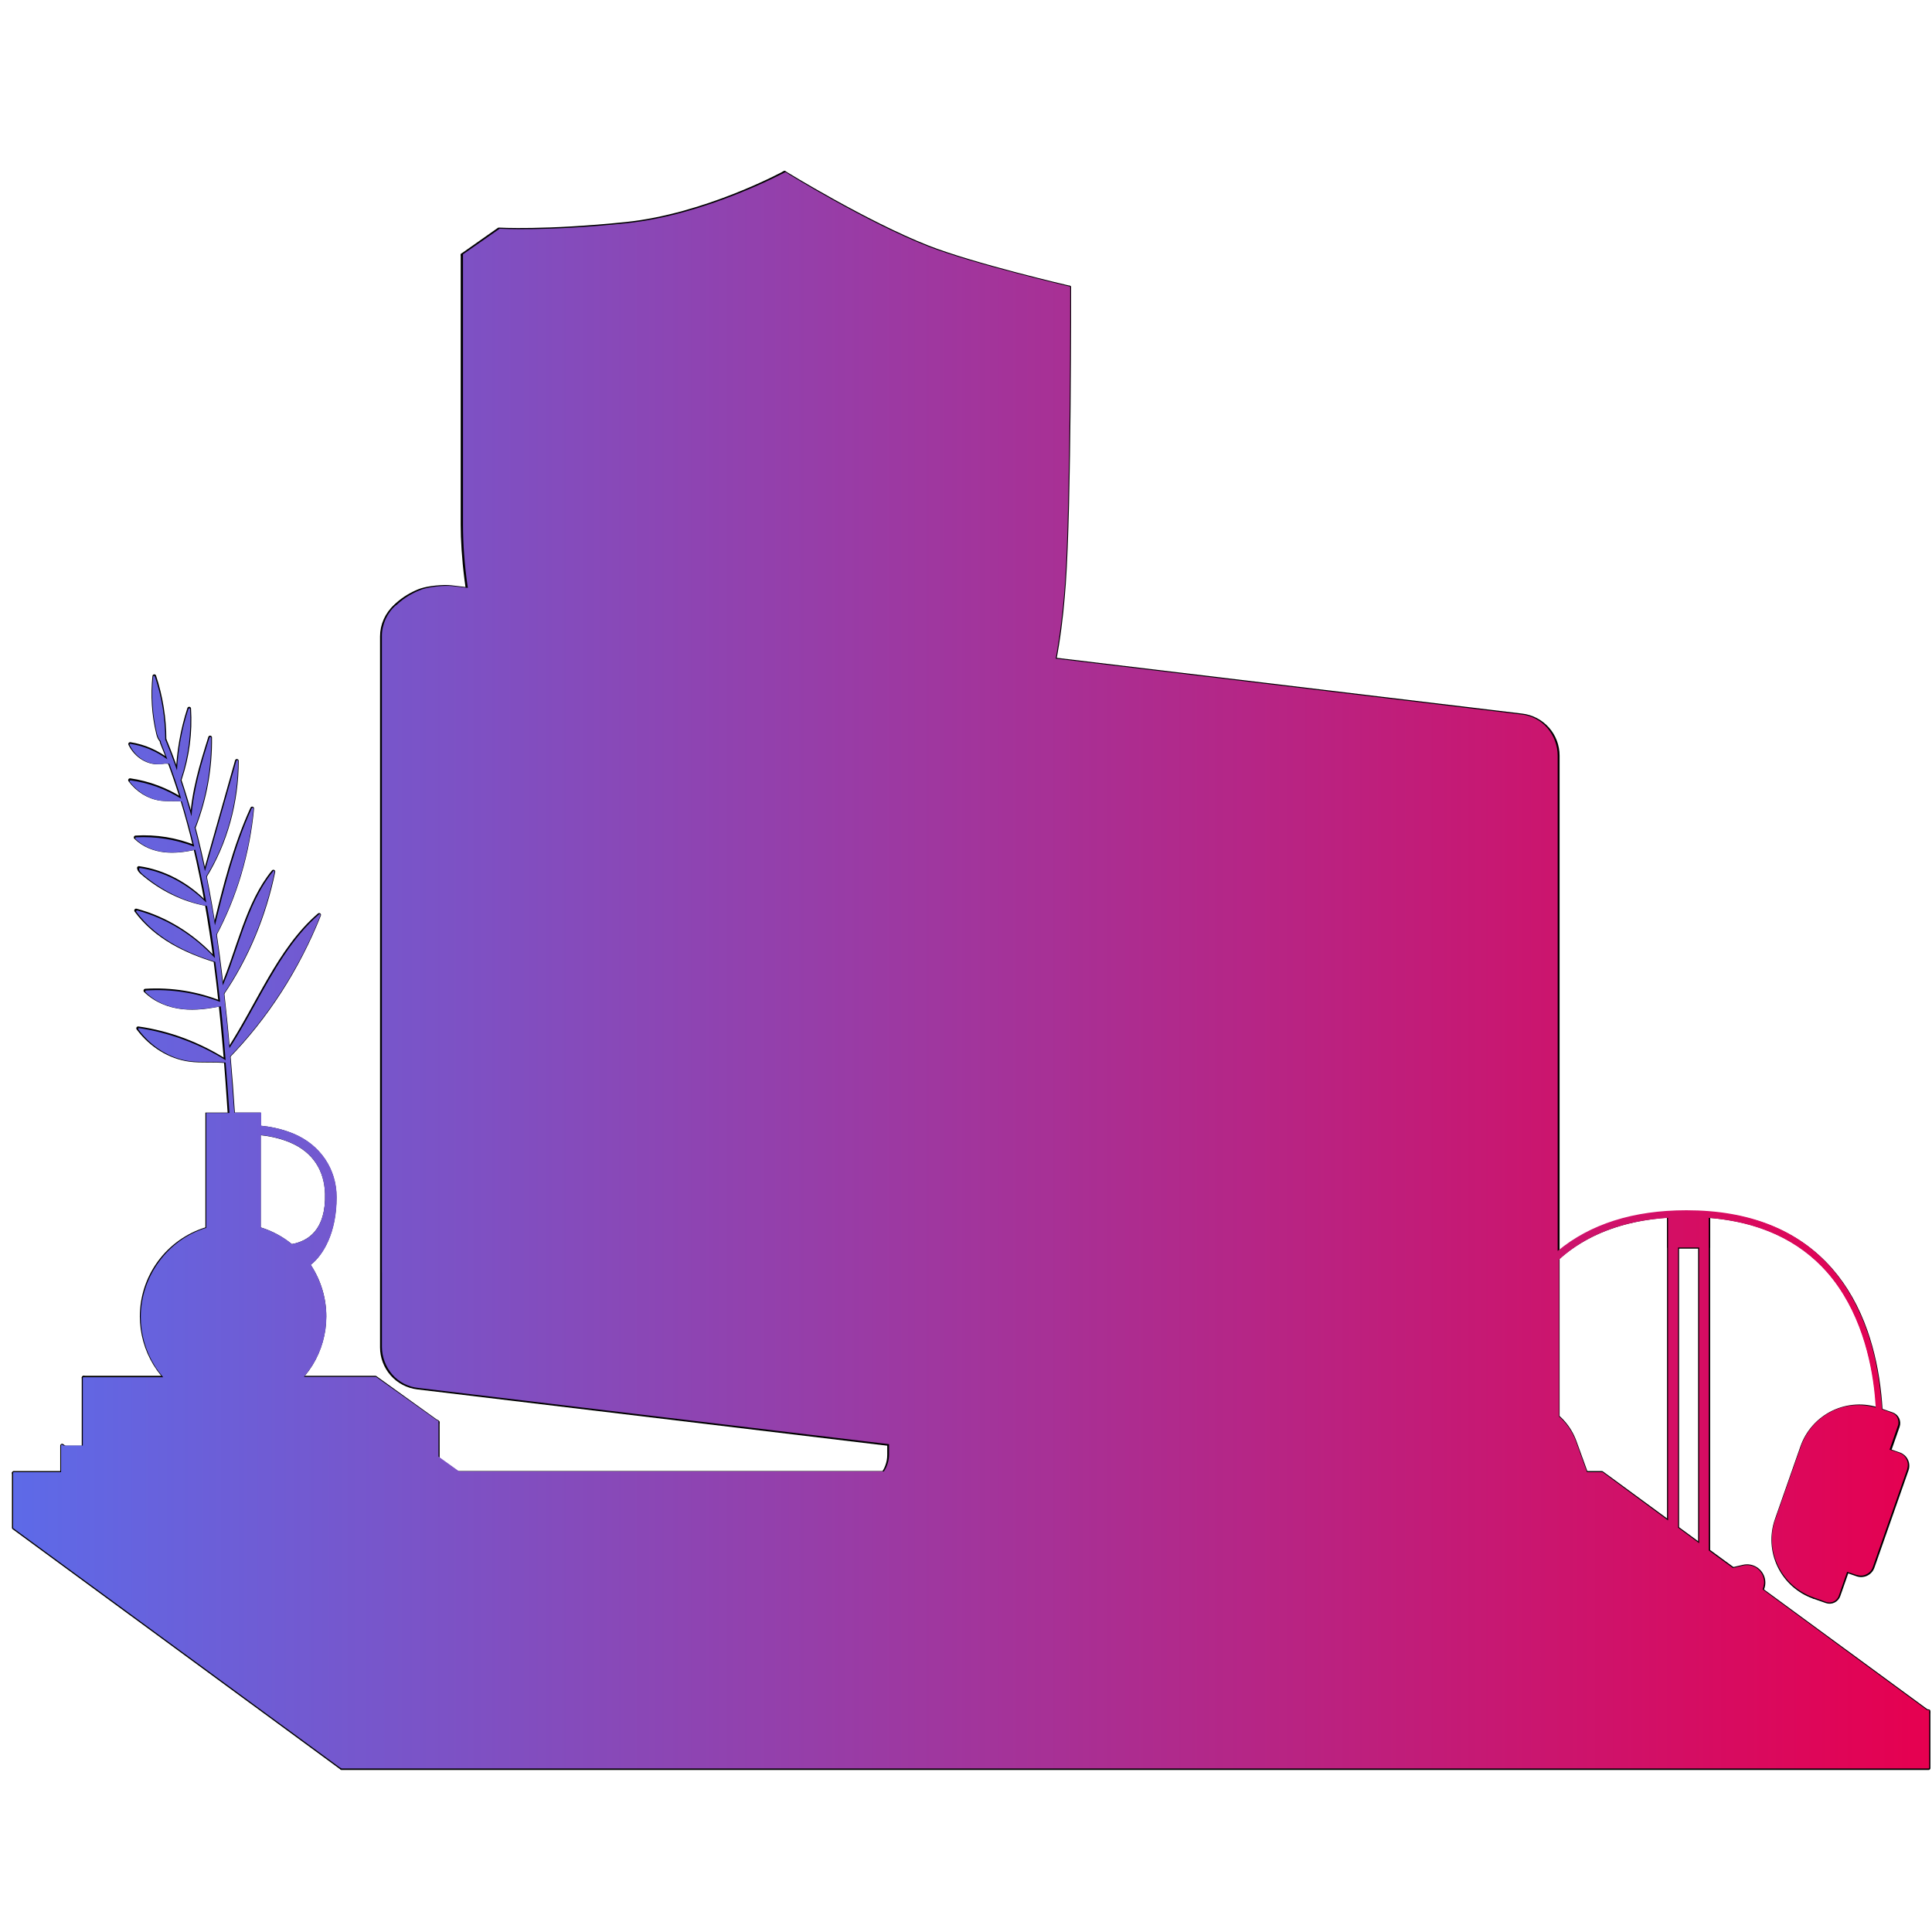 <svg width="260" height="260" viewBox="0 0 260 260" fill="none" xmlns="http://www.w3.org/2000/svg">
<g clip-path="url(#clip0_1240_20592)">
<path d="M1.857 205.599L45.823 237.822V230.473L1.857 198.25V205.599Z" fill="white" stroke="black" stroke-width="0.5" stroke-linecap="round" stroke-linejoin="round"/>
<path d="M45.964 230.442H259.535L215.569 198.219H1.857L45.964 230.442Z" fill="#E5E5E5" stroke="black" stroke-width="0.5" stroke-linecap="round" stroke-linejoin="round"/>
<path d="M91.103 203.131L138.746 207.502L150.549 204.775C151.504 204.555 152.355 204.018 152.964 203.251C153.574 202.485 153.906 201.534 153.906 200.555V183.685L119.649 179.674V195.795C119.649 196.852 119.262 197.873 118.561 198.665C117.86 199.457 116.894 199.965 115.844 200.094L91.103 203.131Z" fill="#E5E5E5" stroke="black" stroke-width="0.5" stroke-linecap="round" stroke-linejoin="round"/>
<path d="M155.201 183.212V200.034C155.201 202.625 153.531 204.978 151.037 205.686C147.995 206.549 138.792 208.841 138.792 208.841L138.744 207.502C138.744 207.502 147.013 205.495 149.743 204.727C152.238 204.026 153.906 201.668 153.906 199.077V183.288L155.201 183.212Z" fill="#B3B3B3" stroke="black" stroke-width="0.5" stroke-linecap="round" stroke-linejoin="round"/>
<path d="M91.1 204.469L138.744 208.84V207.501L91.1 203.131V204.469Z" fill="#CCCCCC" stroke="black" stroke-width="0.5" stroke-linecap="round" stroke-linejoin="round"/>
<path d="M58.687 185.413L203.993 203.616C203.993 203.616 206.389 202.522 207.468 201.706C208.141 201.199 208.687 200.543 209.063 199.788C209.439 199.034 209.633 198.203 209.632 197.36V101.689C209.632 100.357 209.144 99.071 208.26 98.075C207.375 97.078 206.157 96.44 204.834 96.282L60.708 79.015C59.64 78.887 57.618 79.103 56.678 79.428C55.015 80.004 52.216 81.699 51.944 83.954L53.887 180.006C53.887 181.339 54.376 182.625 55.26 183.621C56.145 184.618 57.364 185.255 58.687 185.413Z" fill="#4C4C4C" stroke="black" stroke-width="0.5" stroke-linecap="round" stroke-linejoin="round"/>
<path d="M56.192 186.732L201.043 204.087C201.807 204.178 202.582 204.107 203.317 203.877C204.052 203.647 204.729 203.264 205.305 202.753C205.881 202.242 206.342 201.615 206.658 200.913C206.973 200.21 207.136 199.449 207.136 198.679V103.008C207.136 101.676 206.648 100.39 205.764 99.394C204.879 98.397 203.661 97.76 202.338 97.601L57.488 80.247C56.723 80.155 55.948 80.227 55.213 80.457C54.479 80.686 53.801 81.07 53.225 81.581C52.649 82.091 52.188 82.719 51.873 83.421C51.557 84.123 51.394 84.884 51.394 85.654V181.325C51.394 182.658 51.882 183.944 52.766 184.94C53.651 185.936 54.87 186.574 56.192 186.732Z" fill="white" stroke="black" stroke-width="0.5" stroke-linecap="round" stroke-linejoin="round"/>
<path d="M51.394 171.217L207.136 189.876V102.933C207.137 101.621 206.657 100.355 205.786 99.373C204.916 98.392 203.716 97.763 202.413 97.608L57.394 80.233C56.642 80.142 55.878 80.213 55.155 80.439C54.431 80.666 53.764 81.043 53.197 81.547C52.63 82.05 52.177 82.668 51.866 83.359C51.556 84.051 51.395 84.8 51.395 85.558L51.394 171.217Z" fill="#1A1A1A"/>
<path d="M57.232 166.245L199.955 183.344V103.828L57.232 86.729V166.245Z" fill="white" stroke="black" stroke-width="0.5" stroke-miterlimit="10" stroke-linejoin="round"/>
<path d="M193.927 158.22L98.076 146.577C96.945 146.468 96.253 145.261 96.212 144.234V122.909C96.24 121.945 96.967 120.828 98.076 121.019L193.927 132.662C194.994 132.855 195.828 133.91 195.79 135.004V156.33C195.847 157.383 194.978 158.3 193.927 158.22Z" fill="white" stroke="black" stroke-width="0.5" stroke-linecap="round" stroke-linejoin="round"/>
<path d="M193.927 130.909L98.076 119.265C96.944 119.157 96.253 117.949 96.212 116.923V95.598C96.24 94.635 96.967 93.518 98.076 93.709L193.927 105.351C194.994 105.545 195.828 106.6 195.79 107.694V129.019C195.847 130.072 194.978 130.987 193.927 130.909Z" fill="white" stroke="black" stroke-width="0.5" stroke-linecap="round" stroke-linejoin="round"/>
<path d="M117.471 170.882L98.076 168.526C96.945 168.417 96.253 167.21 96.212 166.184V150.221C96.24 149.257 96.967 148.14 98.076 148.331L117.471 150.687C118.539 150.88 119.371 151.935 119.335 153.029V168.993C119.392 170.046 118.523 170.961 117.471 170.882Z" fill="white" stroke="black" stroke-width="0.5" stroke-linecap="round" stroke-linejoin="round"/>
<path d="M142.191 173.885L122.796 171.529C121.664 171.419 120.972 170.213 120.932 169.186V153.223C120.96 152.26 121.687 151.143 122.796 151.333L142.191 153.689C143.259 153.883 144.091 154.938 144.055 156.032V171.995C144.111 173.048 143.242 173.964 142.191 173.885Z" fill="white" stroke="black" stroke-width="0.5" stroke-linecap="round" stroke-linejoin="round"/>
<path d="M194.019 180.179L147.77 174.565C146.639 174.456 145.946 173.249 145.907 172.223V156.26C145.935 155.296 146.662 154.179 147.77 154.37L194.019 159.985C195.086 160.179 195.92 161.234 195.882 162.328V178.291C195.941 179.343 195.073 180.259 194.019 180.179Z" fill="white" stroke="black" stroke-width="0.5" stroke-linecap="round" stroke-linejoin="round"/>
<path fill-rule="evenodd" clip-rule="evenodd" d="M104.062 155.05C103.183 156.016 102.65 157.409 102.656 158.826C102.663 160.307 103.203 161.915 104.149 163.187C105.09 164.453 106.358 165.293 107.787 165.455L107.789 165.455C109.162 165.613 110.319 165.085 111.175 164.144C112.052 163.18 112.589 161.795 112.597 160.379C112.616 157.263 110.336 154.132 107.447 153.762C106.076 153.587 104.918 154.108 104.062 155.05ZM101.962 153.141C103.361 151.602 105.406 150.64 107.807 150.947C112.461 151.543 115.46 156.219 115.435 160.396C115.423 162.477 114.646 164.546 113.274 166.054C111.88 167.586 109.852 168.548 107.465 168.274C105.088 168.004 103.17 166.625 101.872 164.881C100.579 163.143 99.828 160.951 99.818 158.838M101.962 153.141C100.584 154.656 99.809 156.744 99.818 158.838L101.962 153.141Z" fill="#B3B3B3"/>
<path fill-rule="evenodd" clip-rule="evenodd" d="M111.13 152.191C113.893 153.965 115.435 157.272 115.435 160.387H112.597C112.597 158.108 111.443 155.764 109.597 154.579L111.13 152.191Z" fill="#666666"/>
<path fill-rule="evenodd" clip-rule="evenodd" d="M136.014 167.136C136.944 166.218 137.552 164.857 137.622 163.442C137.696 161.962 137.244 160.327 136.368 159.006C135.497 157.691 134.276 156.784 132.858 156.544L132.856 156.544C131.494 156.312 130.31 156.776 129.404 157.669C128.476 158.585 127.865 159.939 127.78 161.352C127.593 164.463 129.699 167.712 132.565 168.238C133.924 168.488 135.109 168.03 136.014 167.136ZM138.008 169.155C136.527 170.617 134.433 171.466 132.052 171.029C127.437 170.182 124.696 165.351 124.947 161.182C125.072 159.104 125.96 157.08 127.412 155.649C128.886 154.195 130.963 153.344 133.332 153.747C135.691 154.145 137.532 155.626 138.733 157.438C139.93 159.243 140.562 161.473 140.457 163.583M138.008 169.155C139.465 167.717 140.352 165.675 140.457 163.583L138.008 169.155Z" fill="#B3B3B3"/>
<path fill-rule="evenodd" clip-rule="evenodd" d="M128.801 169.608C126.138 167.687 124.778 164.301 124.947 161.19L127.78 161.344C127.657 163.62 128.682 166.023 130.461 167.307L128.801 169.608Z" fill="#666666"/>
<path d="M86.414 123.366L68.864 121.236C67.914 121.062 67.332 120.197 67.296 119.264C67.287 118.389 67.934 117.574 68.864 117.673L86.414 119.803C87.313 119.966 88.014 120.854 87.983 121.775C87.991 122.651 87.344 123.467 86.414 123.366Z" fill="white" stroke="black" stroke-width="0.5" stroke-linecap="round" stroke-linejoin="round"/>
<path d="M78.174 128.376L68.864 127.245C67.914 127.071 67.332 126.206 67.296 125.273C67.287 124.397 67.934 123.583 68.864 123.682L78.174 124.813C79.072 124.975 79.774 125.864 79.742 126.785C79.751 127.66 79.103 128.475 78.174 128.376Z" fill="white" stroke="black" stroke-width="0.5" stroke-linecap="round" stroke-linejoin="round"/>
<path d="M83.052 135.29L68.864 133.563C67.914 133.389 67.332 132.524 67.296 131.591C67.287 130.716 67.934 129.901 68.864 130L83.052 131.723C83.951 131.886 84.652 132.775 84.621 133.695C84.629 134.574 83.982 135.389 83.052 135.29Z" fill="white" stroke="black" stroke-width="0.5" stroke-linecap="round" stroke-linejoin="round"/>
<path d="M87.228 145.388L69.008 143.174C67.862 143.064 67.161 141.841 67.121 140.799V139.715C67.149 138.739 67.885 137.607 69.008 137.8L87.228 140.02C88.308 140.216 89.153 141.284 89.115 142.395V143.474C89.173 144.54 88.296 145.467 87.228 145.388Z" fill="#B3B3B3" stroke="black" stroke-width="0.5" stroke-linecap="round" stroke-linejoin="round"/>
<path d="M150.16 157.468C150.16 157.144 150.391 156.91 150.676 156.944L154.288 157.383C154.575 157.418 154.804 157.708 154.804 158.031V173.119L150.16 172.554V157.468Z" fill="#666666"/>
<path d="M157.386 159.151C157.386 158.827 157.617 158.593 157.902 158.628L161.514 159.066C161.802 159.1 162.03 159.391 162.03 159.714V174.069L157.386 173.506V159.151Z" fill="#666666"/>
<path d="M164.606 162.958C164.606 162.634 164.837 162.4 165.122 162.435L168.734 162.873C169.022 162.908 169.25 163.198 169.25 163.521V174.946L164.606 174.382V162.958Z" fill="#666666"/>
<path d="M171.829 165.227C171.829 164.903 172.06 164.669 172.345 164.703L175.957 165.142C176.245 165.177 176.473 165.468 176.473 165.79V175.751L171.829 175.187V165.227Z" fill="#666666"/>
<path d="M179.049 166.983C179.049 166.659 179.28 166.426 179.565 166.46L183.177 166.898C183.465 166.933 183.693 167.224 183.693 167.546V176.628L179.049 176.064V166.983Z" fill="#666666"/>
<path d="M186.275 168.592C186.275 168.268 186.506 168.033 186.791 168.068L190.402 168.507C190.69 168.541 190.918 168.832 190.918 169.155V177.503L186.275 176.94V168.592Z" fill="#666666"/>
<path d="M104.273 96.825C104.273 96.351 104.612 96.008 105.029 96.059L108.052 96.426V118.972L104.273 118.513V96.825Z" fill="#CCCCCC"/>
<path d="M108.433 103.557L111.455 103.925C111.873 103.975 112.211 104.401 112.211 104.876V119.478L108.43 119.018L108.433 103.557Z" fill="#4C4C4C"/>
<path d="M115.24 105.243C115.24 104.769 115.578 104.425 115.996 104.476L119.019 104.843V120.305L115.238 119.845L115.24 105.243Z" fill="#CCCCCC"/>
<path d="M119.4 115.838L122.422 116.205C122.84 116.256 123.179 116.682 123.179 117.156V120.807L119.397 120.348L119.4 115.838Z" fill="#4C4C4C"/>
<path d="M126.206 107.649C126.206 107.174 126.545 106.831 126.962 106.882L129.985 107.249V121.637L126.203 121.177L126.206 107.649Z" fill="#CCCCCC"/>
<path d="M137.172 116.067C137.172 115.593 137.511 115.249 137.929 115.3L140.951 115.668V122.969L137.169 122.509L137.172 116.067Z" fill="#CCCCCC"/>
<path d="M141.332 110.56L144.355 110.928C144.773 110.978 145.112 111.404 145.112 111.878V123.474L141.33 123.014L141.332 110.56Z" fill="#4C4C4C"/>
<path d="M170.086 111.906C170.086 111.431 170.425 111.087 170.843 111.138L173.866 111.506V126.967L170.084 126.507L170.086 111.906Z" fill="#CCCCCC"/>
<path d="M174.245 122.503L177.268 122.87C177.686 122.921 178.024 123.347 178.024 123.821V127.472L174.243 127.012L174.245 122.503Z" fill="#4C4C4C"/>
<path d="M181.051 114.311C181.051 113.837 181.39 113.493 181.808 113.544L184.831 113.911V128.298L181.049 127.839L181.051 114.311Z" fill="#CCCCCC"/>
<path d="M185.211 121.044L188.234 121.411C188.652 121.462 188.991 121.887 188.991 122.361V128.803L185.209 128.344L185.211 121.044Z" fill="#4C4C4C"/>
<path d="M148.139 121.479C148.139 121.005 148.478 120.662 148.896 120.712L151.918 121.08V124.3L148.137 123.841L148.139 121.479Z" fill="#CCCCCC"/>
<path d="M159.164 124.467C159.164 123.992 159.503 123.649 159.921 123.699L162.943 124.067V125.64L159.162 125.181L159.164 124.467Z" fill="#CCCCCC"/>
<path d="M152.299 108.886L155.322 109.254C155.74 109.304 156.078 109.73 156.078 110.204V124.805L152.297 124.346L152.299 108.886Z" fill="#4C4C4C"/>
<path d="M163.265 121.169L166.288 121.537C166.705 121.587 167.043 122.013 167.043 122.487V126.138L163.262 125.679L163.265 121.169Z" fill="#4C4C4C"/>
<path d="M98.875 142.467C98.875 142.239 99.039 142.073 99.24 142.098L99.604 142.142V145.247L98.875 145.156V142.467Z" fill="#666666"/>
<path d="M108.721 143.246L109.085 143.291C109.286 143.315 109.45 143.52 109.45 143.749V146.44L108.721 146.353V143.246Z" fill="#B3B3B3"/>
<path d="M101.794 142.82C101.794 142.591 101.957 142.425 102.159 142.45L102.523 142.494V145.599L101.794 145.51V142.82Z" fill="#666666"/>
<path d="M104.71 143.174C104.71 142.945 104.874 142.779 105.075 142.804L105.439 142.848V145.953L104.71 145.865V143.174Z" fill="#666666"/>
<path d="M107.627 145.391C107.627 145.162 107.79 144.997 107.992 145.021L108.356 145.066V146.307L107.627 146.219V145.391Z" fill="#666666"/>
<path d="M111.637 141.944L112.001 141.989C112.203 142.013 112.366 142.219 112.366 142.447V146.794L111.637 146.706V141.944Z" fill="#B3B3B3"/>
<path d="M110.543 145.745C110.543 145.516 110.707 145.351 110.908 145.375L111.272 145.42V146.662L110.543 146.573V145.745Z" fill="#666666"/>
<path d="M114.553 137.33L114.918 137.375C115.119 137.399 115.282 137.605 115.282 137.833V147.148L114.553 147.06V137.33Z" fill="#B3B3B3"/>
<path d="M113.459 140.924C113.459 140.695 113.623 140.529 113.824 140.554L114.189 140.599V147.016L113.459 146.929V140.924Z" fill="#666666"/>
<path d="M117.469 130.853L117.834 130.898C118.036 130.922 118.198 131.127 118.198 131.356V147.505L117.469 147.416V130.853Z" fill="#B3B3B3"/>
<path d="M116.376 125.545C116.376 125.317 116.539 125.151 116.74 125.175L117.105 125.219V147.37L116.376 147.282V125.545Z" fill="#666666"/>
<path d="M120.386 129.551L120.75 129.596C120.952 129.62 121.115 129.825 121.115 130.054V147.857L120.386 147.769V129.551Z" fill="#B3B3B3"/>
<path d="M119.292 127.348C119.292 127.119 119.456 126.954 119.657 126.978L120.021 127.023V147.724L119.292 147.636V127.348Z" fill="#666666"/>
<path d="M123.302 131.976L123.666 132.02C123.868 132.044 124.031 132.25 124.031 132.478V148.211L123.302 148.123V131.976Z" fill="#B3B3B3"/>
<path d="M122.208 132.257C122.208 132.028 122.372 131.863 122.573 131.887L122.938 131.931V148.08L122.208 147.991V132.257Z" fill="#666666"/>
<path d="M126.219 133.779L126.584 133.823C126.785 133.848 126.948 134.053 126.948 134.282V148.566L126.219 148.477V133.779Z" fill="#B3B3B3"/>
<path d="M125.125 129.296C125.125 129.068 125.288 128.902 125.49 128.927L125.855 128.97V148.43L125.125 148.342V129.296Z" fill="#666666"/>
<path d="M129.136 132.27L129.5 132.315C129.701 132.339 129.865 132.544 129.865 132.773V148.92L129.136 148.832V132.27Z" fill="#B3B3B3"/>
<path d="M128.042 131.312C128.042 131.083 128.205 130.917 128.406 130.942L128.771 130.986V148.789L128.042 148.701V131.312Z" fill="#666666"/>
<path d="M132.053 136.144L132.417 136.188C132.619 136.213 132.782 136.418 132.782 136.647V149.274L132.053 149.186V136.144Z" fill="#B3B3B3"/>
<path d="M130.958 130.007C130.958 129.779 131.121 129.613 131.323 129.638L131.687 129.682V149.141L130.958 149.053V130.007Z" fill="#666666"/>
<path d="M134.968 136.498L135.333 136.542C135.534 136.567 135.697 136.772 135.697 137.001V149.629L134.968 149.54V136.498Z" fill="#B3B3B3"/>
<path d="M133.875 140.092C133.875 139.863 134.037 139.697 134.239 139.722L134.604 139.766V149.495L133.875 149.407V140.092Z" fill="#666666"/>
<path d="M137.883 141.614L138.248 141.658C138.449 141.682 138.613 141.887 138.613 142.116V149.983L137.883 149.894V141.614Z" fill="#B3B3B3"/>
<path d="M136.791 143.551C136.791 143.323 136.954 143.157 137.155 143.181L137.52 143.225V149.85L136.791 149.762V143.551Z" fill="#666666"/>
<path d="M140.801 135.551L141.165 135.594C141.367 135.619 141.53 135.824 141.53 136.053V150.337L140.801 150.248V135.551Z" fill="#B3B3B3"/>
<path d="M139.707 147.425C139.707 147.196 139.87 147.03 140.072 147.055L140.436 147.099V150.204L139.707 150.116V147.425Z" fill="#666666"/>
<path d="M143.717 149.361L144.082 149.405C144.283 149.429 144.446 149.634 144.446 149.863V150.692L143.717 150.603V149.361Z" fill="#B3B3B3"/>
<path d="M142.624 147.779C142.624 147.55 142.787 147.385 142.988 147.409L143.353 147.454V150.558L142.624 150.47V147.779Z" fill="#666666"/>
<path d="M146.633 144.747L146.998 144.791C147.2 144.815 147.362 145.02 147.362 145.249V151.046L146.633 150.959V144.747Z" fill="#B3B3B3"/>
<path d="M145.54 145.028C145.54 144.799 145.703 144.634 145.904 144.658L146.269 144.702V150.913L145.54 150.824V145.028Z" fill="#666666"/>
<path d="M149.55 146.55L149.914 146.594C150.116 146.619 150.279 146.824 150.279 147.053V151.4L149.55 151.311V146.55Z" fill="#B3B3B3"/>
<path d="M148.457 140.206C148.457 139.978 148.62 139.813 148.821 139.837L149.186 139.881V151.267L148.457 151.179V140.206Z" fill="#666666"/>
<path d="M152.467 145.041L152.831 145.085C153.032 145.11 153.196 145.315 153.196 145.544V151.751L152.467 151.662V145.041Z" fill="#B3B3B3"/>
<path d="M151.373 141.182C151.373 140.953 151.536 140.788 151.737 140.812L152.102 140.856V151.621L151.373 151.535V141.182Z" fill="#666666"/>
<path d="M155.383 147.672L155.748 147.717C155.949 147.742 156.112 147.947 156.112 148.175V152.111L155.383 152.022V147.672Z" fill="#B3B3B3"/>
<path d="M154.292 146.919C154.292 146.69 154.455 146.524 154.657 146.549L155.022 146.593V151.975L154.292 151.887V146.919Z" fill="#666666"/>
<path d="M158.299 149.89L158.664 149.934C158.865 149.959 159.028 150.164 159.028 150.392V152.463L158.299 152.374V149.89Z" fill="#B3B3B3"/>
<path d="M157.206 150.999C157.206 150.771 157.368 150.605 157.57 150.63L157.935 150.674V152.329L157.206 152.24V150.999Z" fill="#666666"/>
<path d="M161.215 152.111L161.58 152.155C161.782 152.18 161.944 152.385 161.944 152.613V152.82L161.215 152.732V152.111Z" fill="#B3B3B3"/>
<path d="M160.121 151.768C160.121 151.539 160.285 151.373 160.486 151.398L160.85 151.442V152.687L160.121 152.598V151.768Z" fill="#666666"/>
<path d="M163.038 152.327C163.038 152.098 163.202 151.932 163.403 151.957L163.767 152.001V153.036L163.038 152.948V152.327Z" fill="#666666"/>
<path d="M165.955 153.097C165.955 152.868 166.118 152.702 166.319 152.727L166.684 152.771V153.393L165.955 153.304V153.097Z" fill="#666666"/>
<path d="M164.645 150.456C164.645 150.227 164.809 150.061 165.01 150.086L165.375 150.129V153.235L164.645 153.146V150.456Z" fill="#666666"/>
<path d="M174.488 151.235L174.853 151.28C175.054 151.304 175.217 151.509 175.217 151.738V154.429L174.488 154.34V151.235Z" fill="#B3B3B3"/>
<path d="M167.562 150.808C167.562 150.579 167.725 150.414 167.926 150.438L168.291 150.483V153.588L167.562 153.499V150.808Z" fill="#666666"/>
<path d="M170.478 151.162C170.478 150.933 170.641 150.768 170.842 150.792L171.207 150.837V153.942L170.478 153.853V151.162Z" fill="#666666"/>
<path d="M173.395 153.38C173.395 153.151 173.558 152.985 173.759 153.01L174.124 153.054V154.296L173.395 154.208V153.38Z" fill="#666666"/>
<path d="M177.404 149.934L177.769 149.978C177.971 150.002 178.133 150.207 178.133 150.436V154.783L177.404 154.694V149.934Z" fill="#B3B3B3"/>
<path d="M176.314 153.734C176.314 153.505 176.478 153.339 176.679 153.364L177.044 153.408V154.651L176.314 154.562V153.734Z" fill="#666666"/>
<path d="M180.32 145.319L180.685 145.364C180.886 145.388 181.049 145.593 181.049 145.822V155.138L180.32 155.049V145.319Z" fill="#B3B3B3"/>
<path d="M179.227 148.912C179.227 148.684 179.39 148.519 179.591 148.543L179.956 148.587V155.005L179.227 154.916V148.912Z" fill="#666666"/>
<path d="M183.237 138.842L183.601 138.886C183.803 138.911 183.966 139.116 183.966 139.345V155.493L183.237 155.405V138.842Z" fill="#B3B3B3"/>
<path d="M182.144 133.534C182.144 133.305 182.307 133.14 182.508 133.164L182.873 133.208V155.359L182.144 155.27V133.534Z" fill="#666666"/>
<path d="M186.153 137.54L186.518 137.584C186.719 137.609 186.882 137.814 186.882 138.043V155.846L186.153 155.758V137.54Z" fill="#B3B3B3"/>
<path d="M185.06 135.337C185.06 135.109 185.222 134.943 185.424 134.967L185.789 135.012V155.713L185.06 155.624V135.337Z" fill="#666666"/>
<path d="M189.069 139.964L189.433 140.008C189.635 140.033 189.798 140.238 189.798 140.467V156.2L189.069 156.112V139.964Z" fill="#B3B3B3"/>
<path d="M187.974 140.246C187.974 140.017 188.136 139.852 188.338 139.876L188.702 139.92V156.069L187.974 155.981V140.246Z" fill="#666666"/>
<path d="M191.985 141.768L192.349 141.812C192.551 141.836 192.714 142.041 192.714 142.27V156.554L191.985 156.466V141.768Z" fill="#B3B3B3"/>
<path d="M190.891 137.285C190.891 137.057 191.055 136.891 191.256 136.916L191.62 136.96V156.42L190.891 156.331V137.285Z" fill="#666666"/>
<path d="M8.357 201.527L16.749 207.437V200.582L8.357 194.548V201.527Z" fill="white" stroke="black" stroke-width="0.5" stroke-linecap="round" stroke-linejoin="round"/>
<path d="M11.251 185.4H50.518L58.91 191.434H19.643L11.251 185.4Z" fill="#CCCCCC" stroke="black" stroke-width="0.5" stroke-linecap="round" stroke-linejoin="round"/>
<path d="M8.357 194.548H56.858L65.249 200.582H16.749L8.357 194.548Z" fill="#333333"/>
<path d="M19.746 191.309L58.809 191.331C58.837 191.331 58.863 191.342 58.883 191.362C58.902 191.382 58.913 191.408 58.913 191.436L58.917 200.581C58.918 200.595 58.915 200.609 58.91 200.622C58.904 200.635 58.896 200.647 58.886 200.657C58.876 200.667 58.864 200.675 58.851 200.68C58.838 200.685 58.824 200.687 58.809 200.687L19.748 200.667C19.72 200.667 19.694 200.656 19.675 200.636C19.655 200.616 19.645 200.59 19.645 200.562L19.641 191.416C19.64 191.402 19.643 191.388 19.648 191.375C19.653 191.362 19.661 191.35 19.67 191.34C19.68 191.33 19.692 191.322 19.705 191.317C19.718 191.312 19.732 191.309 19.746 191.309Z" fill="#808080" stroke="black" stroke-width="0.5" stroke-linecap="round" stroke-linejoin="round"/>
<path d="M24.489 191.294H25.398L25.407 200.686L24.499 200.685L24.489 191.294Z" fill="#CCCCCC" stroke="black" stroke-width="0.5" stroke-linecap="round" stroke-linejoin="round"/>
<path d="M22.056 191.292L22.964 191.293L22.974 200.685H22.066L22.056 191.292Z" fill="#CCCCCC" stroke="black" stroke-width="0.5" stroke-linecap="round" stroke-linejoin="round"/>
<path d="M16.851 200.582L65.143 200.607C65.17 200.607 65.196 200.618 65.216 200.638C65.235 200.658 65.246 200.684 65.246 200.712L65.249 207.333C65.249 207.347 65.247 207.36 65.242 207.373C65.237 207.386 65.229 207.397 65.219 207.407C65.21 207.417 65.198 207.425 65.186 207.43C65.173 207.435 65.16 207.438 65.146 207.438L16.855 207.414C16.841 207.414 16.827 207.411 16.815 207.405C16.802 207.4 16.791 207.392 16.781 207.383C16.772 207.373 16.764 207.361 16.759 207.349C16.754 207.336 16.752 207.322 16.752 207.309L16.748 200.687C16.748 200.674 16.75 200.66 16.756 200.647C16.761 200.635 16.768 200.623 16.778 200.613C16.787 200.604 16.799 200.596 16.811 200.591C16.824 200.585 16.837 200.582 16.851 200.582Z" fill="#1A1A1A" stroke="black" stroke-width="0.5" stroke-linecap="round" stroke-linejoin="round"/>
<path d="M58.915 202.621L59.646 202.622L59.647 205.416H58.917L58.915 202.621Z" fill="white" stroke="black" stroke-width="0.5" stroke-linecap="round" stroke-linejoin="round"/>
<path d="M57.352 202.62H56.622V205.415H57.352V202.62Z" fill="white" stroke="black" stroke-width="0.5" stroke-linecap="round" stroke-linejoin="round"/>
<path d="M11.251 194.672L19.643 200.582V191.309L11.251 185.4V194.672Z" fill="white" stroke="black" stroke-width="0.5" stroke-linecap="round" stroke-linejoin="round"/>
<path d="M36.791 117.298C35.568 123.243 33.21 128.873 29.937 133.677C29.914 133.471 29.89 133.266 29.866 133.062C32.153 127.747 33.269 121.607 36.791 117.298Z" fill="#B3B3B3" stroke="black" stroke-width="0.5" stroke-linecap="round" stroke-linejoin="round"/>
<path d="M42.949 123.125C40.07 130.348 35.837 136.921 30.633 142.245C30.65 141.981 30.665 141.718 30.682 141.453C34.756 135.266 37.541 127.77 42.949 123.125Z" fill="#B3B3B3" stroke="black" stroke-width="0.5" stroke-linecap="round" stroke-linejoin="round"/>
<path d="M33.939 108.8C33.381 114.779 31.653 120.608 28.924 125.73C28.895 125.532 28.866 125.335 28.836 125.138C30.195 119.552 31.586 113.926 33.939 108.8Z" fill="#B3B3B3" stroke="black" stroke-width="0.5" stroke-linecap="round" stroke-linejoin="round"/>
<path d="M31.875 102.396C31.875 107.923 30.35 113.436 27.573 117.937L27.53 117.721C28.978 112.614 30.426 107.506 31.875 102.396Z" fill="#B3B3B3" stroke="black" stroke-width="0.5" stroke-linecap="round" stroke-linejoin="round"/>
<path d="M28.275 99.248C28.326 103.329 27.601 107.383 26.14 111.195L25.991 111.098C25.938 110.894 25.883 110.691 25.827 110.487C25.974 106.622 27.13 102.894 28.275 99.248Z" fill="#B3B3B3" stroke="black" stroke-width="0.5" stroke-linecap="round" stroke-linejoin="round"/>
<path d="M25.456 95.363C25.66 98.567 25.24 101.78 24.218 104.823L24.106 104.792C24.039 104.596 23.973 104.4 23.905 104.204C24.007 101.199 24.529 98.223 25.456 95.363Z" fill="#B3B3B3" stroke="black" stroke-width="0.5" stroke-linecap="round" stroke-linejoin="round"/>
<path d="M21.767 99.666C21.487 99.474 21.353 99.061 21.264 98.686C20.662 96.171 20.494 93.572 20.766 91C21.669 93.76 22.132 96.646 22.138 99.551C22.024 99.418 21.833 99.503 21.767 99.666Z" fill="#B3B3B3" stroke="black" stroke-width="0.5" stroke-linecap="round" stroke-linejoin="round"/>
<path d="M21.51 102.592C19.921 102.736 18.296 101.734 17.515 100.131C19.386 100.414 21.202 101.21 22.764 102.441C22.782 102.491 22.801 102.54 22.82 102.59C22.415 102.448 21.946 102.554 21.51 102.592Z" fill="#B3B3B3" stroke="black" stroke-width="0.5" stroke-linecap="round" stroke-linejoin="round"/>
<path d="M21.601 107.501C20.028 107.29 18.533 106.376 17.499 104.992C19.998 105.355 22.391 106.251 24.515 107.618C23.551 107.508 22.569 107.63 21.601 107.501Z" fill="#B3B3B3" stroke="black" stroke-width="0.5" stroke-linecap="round" stroke-linejoin="round"/>
<path d="M25.521 142.625C22.863 142.269 20.34 140.724 18.589 138.385C22.738 138.97 26.787 140.489 30.446 142.824C28.813 142.637 27.154 142.844 25.521 142.625Z" fill="#B3B3B3" stroke="black" stroke-width="0.5" stroke-linecap="round" stroke-linejoin="round"/>
<path d="M22.152 114.448C20.743 114.294 19.336 113.752 18.255 112.698C20.981 112.53 23.711 112.974 26.243 113.998C26.253 114.037 26.263 114.077 26.272 114.117C24.912 114.407 23.527 114.6 22.152 114.448Z" fill="#B3B3B3" stroke="black" stroke-width="0.5" stroke-linecap="round" stroke-linejoin="round"/>
<path d="M24.565 135.562C22.756 135.363 20.95 134.669 19.562 133.315C23.061 133.1 26.564 133.67 29.814 134.984C29.826 135.035 29.839 135.085 29.851 135.135C28.107 135.508 26.329 135.756 24.565 135.562Z" fill="#B3B3B3" stroke="black" stroke-width="0.5" stroke-linecap="round" stroke-linejoin="round"/>
<path d="M19.116 117.437C18.928 117.274 18.728 117.082 18.689 116.813C22.035 117.293 25.243 118.99 27.743 121.602L27.808 121.621C27.808 121.64 27.814 121.659 27.818 121.678C24.677 121.108 21.66 119.641 19.116 117.437Z" fill="#B3B3B3" stroke="black" stroke-width="0.5" stroke-linecap="round" stroke-linejoin="round"/>
<path d="M18.317 122.531C22.251 123.571 25.934 125.842 28.869 129.044L28.961 129.116C28.968 129.163 28.974 129.209 28.98 129.26C25 128.02 20.986 126.146 18.317 122.531Z" fill="#B3B3B3" stroke="black" stroke-width="0.5" stroke-linecap="round" stroke-linejoin="round"/>
<path d="M24.517 107.618C23.998 105.922 23.433 104.246 22.819 102.591C22.801 102.541 22.782 102.491 22.764 102.442C22.445 101.591 22.114 100.745 21.77 99.906C21.754 99.868 21.746 99.827 21.746 99.786C21.746 99.745 21.754 99.704 21.77 99.666C21.836 99.503 22.027 99.418 22.14 99.551C22.159 99.573 22.175 99.599 22.187 99.626C22.805 101.133 23.379 102.659 23.908 104.204C23.976 104.4 24.042 104.596 24.108 104.792C24.739 106.668 25.313 108.566 25.83 110.488C25.885 110.692 25.94 110.895 25.993 111.098C26.569 113.285 27.082 115.493 27.533 117.724L27.576 117.94C27.831 119.209 28.069 120.483 28.291 121.761C28.485 122.885 28.668 124.013 28.839 125.144C28.869 125.341 28.898 125.538 28.927 125.735C29.209 127.645 29.463 129.559 29.687 131.477C29.75 132.005 29.811 132.535 29.87 133.068C29.893 133.272 29.917 133.477 29.942 133.682C31.158 144.587 31.871 155.615 32.04 166.601C32.145 173.388 31.744 163.011 30.975 151.07C30.507 143.801 29.939 136.492 28.984 129.263C28.978 129.217 28.972 129.17 28.966 129.119C28.635 126.628 28.253 124.148 27.822 121.681C27.818 121.661 27.816 121.643 27.812 121.623C27.572 120.26 27.312 118.902 27.032 117.548C26.797 116.4 26.544 115.257 26.275 114.119C26.265 114.079 26.255 114.04 26.246 114C25.735 111.851 25.159 109.725 24.519 107.621L24.517 107.618Z" fill="#1A1A1A" stroke="black" stroke-width="0.5" stroke-linecap="round" stroke-linejoin="round"/>
<path d="M18.821 177.157C18.82 179.466 19.457 181.731 20.662 183.702C21.867 185.672 23.592 187.272 25.648 188.324C25.965 188.488 26.316 188.573 26.672 188.573H36.056C36.412 188.573 36.763 188.488 37.08 188.324C39.135 187.272 40.861 185.672 42.066 183.702C43.27 181.731 43.908 179.467 43.907 177.157C43.911 174.686 43.182 172.27 41.812 170.215C43.438 168.939 45.283 165.997 45.283 161.111C45.283 157.329 43.09 154.062 39.458 152.554C37.778 151.857 36.115 151.593 35.086 151.495V149.725H27.641V165.175C25.085 165.971 22.851 167.562 21.264 169.718C19.677 171.873 18.821 174.48 18.821 177.157ZM39.275 167.424C38.035 166.413 36.613 165.65 35.086 165.175V152.771C36.042 152.872 37.533 153.122 39.003 153.738C42.148 155.055 43.657 157.576 43.742 160.64C43.879 165.521 41.454 167.032 39.275 167.424Z" fill="black"/>
<path d="M140.016 212.081L47.267 212.56C46.256 212.565 37.868 219.049 37.143 219.757C37.143 219.757 37.143 220.476 37.143 220.831C37.137 221.267 37.352 221.575 37.786 221.575H149.843C150.371 221.575 150.57 221.275 150.57 220.754V219.824C149.834 219.093 141.053 212.076 140.016 212.081Z" fill="black" stroke="black" stroke-width="0.5" stroke-linecap="round" stroke-linejoin="round"/>
<path d="M140.015 210.786L47.267 211.264C46.256 211.269 45.286 211.666 44.561 212.371L37.292 219.445C37.223 219.512 37.175 219.599 37.155 219.693C37.135 219.788 37.144 219.886 37.18 219.975C37.217 220.065 37.279 220.141 37.359 220.195C37.439 220.249 37.534 220.277 37.63 220.277H150.085C150.182 220.277 150.275 220.248 150.355 220.195C150.435 220.141 150.497 220.065 150.533 219.976C150.57 219.887 150.579 219.79 150.56 219.695C150.541 219.601 150.494 219.515 150.426 219.447L142.784 211.911C142.047 211.184 141.051 210.78 140.015 210.786Z" fill="white" stroke="black" stroke-width="0.5" stroke-linecap="round" stroke-linejoin="round"/>
<path d="M107.579 217.558H71.487L70.816 219.478H108.059L107.579 217.558Z" fill="#E5E5E5" stroke="black" stroke-width="0.5" stroke-linecap="round" stroke-linejoin="round"/>
<path d="M117.1 217.558H108.56L109.136 219.478H117.676L117.1 217.558Z" fill="#E5E5E5" stroke="black" stroke-width="0.5" stroke-linecap="round" stroke-linejoin="round"/>
<path d="M124.529 217.558H118.036L118.724 219.478H125.321L124.529 217.558Z" fill="#E5E5E5" stroke="black" stroke-width="0.5" stroke-linecap="round" stroke-linejoin="round"/>
<path d="M132.214 217.558H125.688L126.56 219.478H133.222L132.214 217.558Z" fill="#E5E5E5" stroke="black" stroke-width="0.5" stroke-linecap="round" stroke-linejoin="round"/>
<path d="M139.523 217.558H133.126L134.333 219.478H140.962L139.523 217.558Z" fill="#E5E5E5" stroke="black" stroke-width="0.5" stroke-linecap="round" stroke-linejoin="round"/>
<path d="M147.007 217.558H140.771L142.21 219.478H148.807L147.007 217.558Z" fill="#E5E5E5" stroke="black" stroke-width="0.5" stroke-linecap="round" stroke-linejoin="round"/>
<path d="M70.576 217.558H62.556L61.47 219.478H69.874L70.576 217.558Z" fill="#E5E5E5" stroke="black" stroke-width="0.5" stroke-linecap="round" stroke-linejoin="round"/>
<path d="M61.47 217.558H55.001L53.656 219.478H60.384L61.47 217.558Z" fill="#E5E5E5" stroke="black" stroke-width="0.5" stroke-linecap="round" stroke-linejoin="round"/>
<path d="M53.845 217.558H47.376L45.842 219.478H52.57L53.845 217.558Z" fill="#E5E5E5" stroke="black" stroke-width="0.5" stroke-linecap="round" stroke-linejoin="round"/>
<path d="M46.503 217.558H40.035L38.146 219.478H44.874L46.503 217.558Z" fill="#E5E5E5" stroke="black" stroke-width="0.5" stroke-linecap="round" stroke-linejoin="round"/>
<path d="M43.324 215.247H144.841" stroke="black" stroke-width="0.5" stroke-linecap="round" stroke-linejoin="round"/>
<path d="M45.842 212.936H142.21" stroke="black" stroke-width="0.5" stroke-linecap="round" stroke-linejoin="round"/>
<path d="M151.861 225.015C151.861 225.015 152.766 225.929 155.165 226.231C157.563 226.533 170.992 227.61 173.24 227.836C175.488 228.063 178.584 228.44 181.021 228.309C182.471 228.233 183.906 227.992 185.301 227.589C185.301 227.589 182.627 223.758 176.677 223.021C170.727 222.284 164.211 221.359 164.211 221.359C164.211 221.359 154.862 222.795 154.768 222.871C154.674 222.946 151.861 225.015 151.861 225.015Z" fill="#1A1A1A" stroke="black" stroke-width="0.5" stroke-linecap="round" stroke-linejoin="round"/>
<path d="M151.861 225.015C151.681 224.606 152.155 224.045 152.481 223.74C153.92 222.396 159.416 220.076 168.688 219.651C180.247 219.123 189.891 223.454 187.776 226.201C185.661 228.947 179.995 227.334 177.25 226.201C174.505 225.067 166.849 222.65 160.629 222.901C155.016 223.129 152.42 224.737 151.969 225.047C151.96 225.053 151.95 225.057 151.94 225.059C151.929 225.061 151.918 225.061 151.908 225.058C151.897 225.055 151.888 225.05 151.88 225.042C151.872 225.035 151.865 225.027 151.861 225.017V225.015Z" fill="white" stroke="black" stroke-width="0.5" stroke-linecap="round" stroke-linejoin="round"/>
<path d="M99.543 140.823C99.543 140.823 135.307 122.504 139.608 85.493C143.908 48.481 138.035 40.991 138.035 40.991L101.595 26.68C101.595 26.68 91.904 29.338 86.775 30.843C81.645 32.348 62.214 34.298 62.214 34.298V70.599C62.214 78.557 64.476 95.304 75.116 111.867C85.756 128.429 99.543 140.823 99.543 140.823Z" fill="#B3B3B3" stroke="black" stroke-width="0.429" stroke-linecap="round" stroke-linejoin="round"/>
<path d="M143.926 38.663L136.647 43.793C136.647 43.793 136.929 69.243 136.647 79.108C136.37 88.824 135.351 105.941 123.138 119.728C110.925 133.515 99.543 140.823 99.543 140.823C99.543 140.823 115.18 132.68 127.857 118.154C140.534 103.629 142.521 88.171 143.216 78.537C143.985 67.88 143.926 38.663 143.926 38.663Z" fill="#666666" stroke="black" stroke-width="0.429" stroke-linecap="round" stroke-linejoin="round"/>
<path d="M136.646 43.793C136.646 43.793 124.49 40.304 115.919 36.542C107.348 32.779 98.899 27.941 98.899 27.941L105.579 23.214C105.579 23.214 116.573 29.987 124.882 33.248C131.08 35.681 143.926 38.661 143.926 38.661L136.646 43.793Z" fill="#CCCCCC" stroke="black" stroke-width="0.429" stroke-linecap="round" stroke-linejoin="round"/>
<path d="M134.18 45.644C134.18 45.644 126.963 44.164 116.6 39.538C106.237 34.912 99.141 30.843 99.141 30.843C99.141 30.843 90.752 33.989 82.055 35.222C73.357 36.456 65.03 37.073 65.03 37.073C65.03 37.073 64.846 58.726 65.03 65.941C65.269 75.331 66.078 86.508 73.603 102.521C82.795 122.074 99.542 137.372 99.542 137.372C99.542 137.372 124 124.727 131.464 97.401C131.464 97.401 134.178 88.764 134.178 71.678C134.18 62.31 134.036 44.758 134.18 45.644Z" fill="#808080" stroke="black" stroke-width="0.429" stroke-linecap="round" stroke-linejoin="round"/>
<path d="M105.579 23.214C105.579 23.214 94.989 28.989 84.172 30.1C73.354 31.21 67.125 30.843 67.125 30.843L62.214 34.298C62.214 34.298 74.15 33.638 82.776 32.159C91.402 30.68 98.897 27.944 98.897 27.944L105.579 23.214Z" fill="#999999" stroke="black" stroke-width="0.429" stroke-linecap="round" stroke-linejoin="round"/>
<path d="M80.404 76.27L84.928 73.103L94.941 82.781L90.416 85.948L80.404 76.27Z" fill="#CCCCCC" stroke="black" stroke-width="0.429" stroke-linecap="round" stroke-linejoin="round"/>
<path d="M115.53 61.085L120.055 57.918L125.812 63.508L121.287 66.675L115.53 61.085Z" fill="#999999" stroke="black" stroke-width="0.429" stroke-linecap="round" stroke-linejoin="round"/>
<path d="M90.416 97.462L94.941 94.296L125.812 63.508L121.288 66.674L90.416 97.462Z" fill="#666666" stroke="black" stroke-width="0.429" stroke-linecap="round" stroke-linejoin="round"/>
<path d="M74.897 81.86L80.404 76.27L90.416 85.948L115.53 61.085L121.288 66.675L90.416 97.463L74.897 81.86Z" fill="white" stroke="black" stroke-width="0.274" stroke-miterlimit="10"/>
<path d="M252.784 197.436C252.766 197.437 252.748 197.437 252.729 197.436C252.622 197.422 252.525 197.366 252.459 197.28C252.393 197.194 252.365 197.085 252.379 196.978C252.384 196.938 252.908 192.918 252.37 187.751C251.877 183.006 250.363 176.292 245.95 171.249C241.613 166.293 235.262 163.78 227.073 163.78C218.768 163.78 212.352 166.305 208.001 171.284C203.683 176.226 202.202 182.742 201.721 187.338C201.197 192.334 201.706 196.191 201.711 196.229C201.718 196.283 201.715 196.337 201.701 196.388C201.687 196.44 201.664 196.489 201.631 196.531C201.599 196.574 201.558 196.61 201.512 196.637C201.465 196.664 201.414 196.681 201.361 196.689C201.254 196.703 201.145 196.674 201.059 196.609C200.973 196.543 200.917 196.446 200.902 196.339C200.897 196.299 200.375 192.345 200.909 187.253C201.223 184.259 201.835 181.459 202.728 178.93C203.848 175.757 205.415 173.004 207.386 170.747C211.898 165.583 218.521 162.964 227.071 162.964C235.508 162.964 242.066 165.572 246.565 170.715C248.58 173.018 250.183 175.842 251.327 179.107C252.238 181.71 252.863 184.597 253.183 187.689C253.727 192.948 253.191 197.045 253.186 197.087C253.172 197.183 253.124 197.272 253.05 197.336C252.976 197.4 252.882 197.436 252.784 197.436Z" fill="black"/>
<path d="M225.713 163.369H224.591V222.222H225.713V163.369Z" fill="#CCCCCC" stroke="black" stroke-width="0.5" stroke-linecap="round" stroke-linejoin="round"/>
<path d="M229.895 163.369H228.773V222.222H229.895V163.369Z" fill="#CCCCCC" stroke="black" stroke-width="0.5" stroke-linecap="round" stroke-linejoin="round"/>
<path d="M214.355 216.836C213.898 216.782 213.444 216.697 212.998 216.584C211.664 216.243 210.493 215.648 209.518 214.821C207.848 213.401 207.335 211.791 207.314 211.726C207.298 211.675 207.293 211.621 207.298 211.568C207.302 211.514 207.318 211.462 207.343 211.415C207.368 211.368 207.402 211.326 207.443 211.291C207.484 211.257 207.532 211.231 207.583 211.216C207.686 211.184 207.798 211.194 207.893 211.244C207.989 211.295 208.061 211.381 208.093 211.484C208.103 211.515 208.582 212.972 210.08 214.23C212.104 215.93 214.939 216.485 218.506 215.881C228.836 214.135 232.879 213.265 232.919 213.257C233.025 213.234 233.135 213.254 233.226 213.312C233.317 213.371 233.381 213.463 233.404 213.569C233.427 213.675 233.407 213.785 233.348 213.876C233.29 213.967 233.197 214.031 233.092 214.054C233.051 214.063 228.989 214.936 218.642 216.686C217.098 216.948 215.662 216.996 214.355 216.836Z" fill="black"/>
<path d="M199.778 189.75L201.469 189.136L210.57 214.222L208.879 214.836C208.562 214.951 208.212 214.935 207.907 214.792C207.602 214.649 207.366 214.391 207.251 214.074L199.017 191.378C198.902 191.061 198.917 190.712 199.06 190.406C199.203 190.101 199.461 189.865 199.778 189.75Z" fill="#CCCCCC" stroke="black" stroke-width="0.5" stroke-linecap="round" stroke-linejoin="round"/>
<path d="M201.47 189.135C203.503 188.397 205.746 188.498 207.705 189.414C209.664 190.33 211.179 191.986 211.916 194.019L215.456 203.775C216.193 205.808 216.093 208.051 215.177 210.01C214.261 211.969 212.604 213.484 210.571 214.221L201.47 189.136L201.47 189.135Z" fill="#4C4C4C" stroke="black" stroke-width="0.5" stroke-linecap="round" stroke-linejoin="round"/>
<path d="M198.865 195.15L200.208 194.662L206.059 210.789L204.715 211.276C204.306 211.424 203.854 211.404 203.46 211.22C203.066 211.035 202.761 210.702 202.612 210.293L197.881 197.252C197.733 196.843 197.753 196.392 197.938 195.997C198.122 195.603 198.456 195.298 198.865 195.15Z" fill="#CCCCCC" stroke="black" stroke-width="0.5" stroke-linecap="round" stroke-linejoin="round"/>
<path d="M245.798 215.499L244.1 214.903L252.929 189.721L254.627 190.316C254.945 190.427 255.206 190.661 255.352 190.964C255.498 191.268 255.517 191.618 255.406 191.936L247.418 214.72C247.306 215.038 247.073 215.299 246.769 215.445C246.465 215.591 246.116 215.61 245.798 215.499Z" fill="#CCCCCC" stroke="black" stroke-width="0.5" stroke-linecap="round" stroke-linejoin="round"/>
<path d="M244.098 214.904C242.057 214.188 240.384 212.691 239.447 210.742C238.51 208.793 238.385 206.552 239.101 204.511L242.534 194.718C243.25 192.677 244.747 191.004 246.696 190.067C248.645 189.129 250.886 189.005 252.927 189.72L244.098 214.903L244.098 214.904Z" fill="#4C4C4C" stroke="black" stroke-width="0.5" stroke-linecap="round" stroke-linejoin="round"/>
<path d="M249.922 211.895L248.573 211.422L254.249 195.233L255.598 195.706C256.008 195.85 256.345 196.151 256.534 196.544C256.723 196.936 256.748 197.387 256.604 197.798L252.014 210.889C251.87 211.3 251.569 211.637 251.176 211.825C250.784 212.014 250.333 212.039 249.922 211.895Z" fill="#CCCCCC" stroke="black" stroke-width="0.5" stroke-linecap="round" stroke-linejoin="round"/>
<path d="M242.084 225.065H212.403V227.39H242.084V225.065Z" fill="#4C4C4C" stroke="black" stroke-width="0.5" stroke-linecap="round" stroke-linejoin="round"/>
<path d="M229.895 163.318H224.591V167.785H229.895V163.318Z" fill="#CCCCCC" stroke="black" stroke-width="0.5" stroke-linecap="round" stroke-linejoin="round"/>
<path d="M210.419 221.943H244.068C244.231 221.943 244.388 222.008 244.504 222.123C244.62 222.239 244.685 222.396 244.685 222.56V223.631C244.685 224.306 244.417 224.953 243.94 225.431C243.463 225.908 242.815 226.176 242.14 226.176H212.344C212.01 226.176 211.679 226.11 211.37 225.982C211.062 225.854 210.781 225.667 210.545 225.431C210.308 225.194 210.121 224.914 209.993 224.605C209.865 224.296 209.799 223.965 209.799 223.631V222.56C209.799 222.479 209.815 222.398 209.847 222.323C209.878 222.248 209.923 222.18 209.981 222.123C210.039 222.065 210.107 222.02 210.182 221.989C210.257 221.958 210.338 221.942 210.419 221.943Z" fill="#CCCCCC" stroke="black" stroke-width="0.5" stroke-linecap="round" stroke-linejoin="round"/>
<path d="M219.497 219.617H234.99C235.607 219.617 236.198 219.862 236.635 220.298C237.071 220.734 237.316 221.326 237.316 221.943H217.171C217.171 221.326 217.416 220.734 217.852 220.298C218.289 219.862 218.88 219.617 219.497 219.617Z" fill="#4C4C4C" stroke="black" stroke-width="0.5" stroke-linecap="round" stroke-linejoin="round"/>
<path d="M235.609 215.135C236.798 214.861 237.54 213.674 237.265 212.485C236.99 211.296 235.803 210.554 234.614 210.829L229.512 212.008C228.323 212.283 227.582 213.469 227.857 214.659C228.131 215.848 229.318 216.589 230.507 216.314L235.609 215.135Z" fill="black" stroke="black" stroke-width="0.5" stroke-linecap="round" stroke-linejoin="round"/>
<path d="M45.964 237.946L259.536 237.946V230.286L45.964 230.518V237.946Z" fill="#B3B3B3" stroke="black" stroke-width="0.5" stroke-linecap="round" stroke-linejoin="round"/>
<path d="M259.629 230.193C259.629 230.193 259.582 230.146 259.536 230.146H259.35L237.204 213.896C237.389 213.432 237.482 212.921 237.343 212.411C237.204 211.807 236.832 211.296 236.322 210.971C235.811 210.646 235.161 210.554 234.557 210.693L233.211 211.018L229.961 208.65V167.793V163.893C236.739 164.45 242.079 166.911 245.886 171.229C250.297 176.289 251.829 182.975 252.293 187.711C252.339 188.314 252.386 188.871 252.432 189.429C250.482 188.871 248.393 189.011 246.582 189.893C244.586 190.868 243.1 192.539 242.357 194.629L238.922 204.425C238.179 206.514 238.318 208.743 239.293 210.739C240.268 212.736 241.939 214.221 244.029 214.964L245.7 215.568C245.839 215.614 246.025 215.661 246.164 215.661C246.35 215.661 246.582 215.614 246.768 215.521C247.093 215.382 247.372 215.057 247.464 214.732L248.579 211.529L249.832 211.946C250.018 211.993 250.204 212.039 250.436 212.039C250.714 212.039 250.947 211.993 251.179 211.854C251.597 211.668 251.922 211.296 252.061 210.832L256.657 197.739C256.797 197.275 256.797 196.811 256.564 196.393C256.379 195.975 256.007 195.65 255.543 195.511L254.289 195.093L255.404 191.889C255.543 191.564 255.497 191.146 255.357 190.821C255.218 190.496 254.893 190.218 254.568 190.125L253.268 189.661C253.222 189.011 253.175 188.314 253.082 187.618C252.757 184.507 252.154 181.629 251.225 179.029C250.064 175.779 248.486 172.946 246.443 170.625C241.939 165.471 235.393 162.871 226.943 162.871C219.793 162.871 213.989 164.729 209.625 168.35V101.679C209.625 100.332 209.114 98.986 208.232 97.964C207.35 96.943 206.097 96.293 204.75 96.154L142.072 88.632C142.722 85.057 143.093 81.668 143.325 78.511C144.068 67.971 144.022 38.907 144.022 38.629C144.022 38.629 144.022 38.629 144.022 38.582C143.882 38.536 131.114 35.564 124.986 33.196C116.768 29.993 105.811 23.261 105.718 23.168H105.672C105.579 23.214 94.993 28.925 84.314 30.039C73.636 31.154 67.368 30.782 67.275 30.782H67.229L62.307 34.218V34.264V70.571C62.307 73.079 62.493 76.004 62.957 79.114L60.914 78.882C59.846 78.743 57.804 78.975 56.829 79.3C55.761 79.671 54.368 80.414 53.346 81.436C53.346 81.436 53.346 81.436 53.3 81.436C52.697 81.946 52.232 82.596 51.907 83.293C51.582 84.036 51.397 84.779 51.397 85.568V181.257C51.397 182.604 51.907 183.95 52.789 184.971C53.672 185.993 54.925 186.643 56.272 186.782L119.647 194.35V195.696C119.647 196.532 119.414 197.321 118.95 198.018H61.797L59.011 196.021V191.332C59.011 191.286 59.011 191.239 58.964 191.193C58.918 191.146 58.871 191.146 58.825 191.146L50.607 185.296H50.561H40.904C41.322 184.786 41.693 184.275 42.064 183.718C43.272 181.768 43.922 179.493 43.922 177.171C43.922 174.711 43.179 172.296 41.832 170.207C43.457 168.954 45.314 165.982 45.314 161.107C45.314 157.346 43.132 154.05 39.511 152.564C37.839 151.868 36.168 151.589 35.147 151.496V149.732H31.525C31.339 147.225 31.154 144.671 30.968 142.164C36.075 136.871 40.3 130.325 43.132 123.175C43.132 123.129 43.132 123.082 43.086 123.036C43.039 122.989 42.993 122.989 42.947 123.036C39.279 126.193 36.772 130.743 34.357 135.107C33.243 137.104 32.129 139.146 30.875 141.05C30.643 138.589 30.411 136.129 30.132 133.714C33.382 128.932 35.75 123.268 36.957 117.325C36.957 117.279 36.957 117.232 36.911 117.186C36.864 117.139 36.818 117.186 36.772 117.232C34.357 120.157 33.057 124.011 31.804 127.679C31.247 129.304 30.689 130.975 29.993 132.6C29.947 132.229 29.9 131.857 29.854 131.486C29.622 129.582 29.389 127.632 29.111 125.775C31.85 120.668 33.568 114.818 34.125 108.829C34.125 108.782 34.079 108.736 34.032 108.689C33.986 108.689 33.939 108.689 33.893 108.736C31.572 113.796 30.179 119.461 28.925 124.521C28.786 123.593 28.646 122.664 28.461 121.736C28.229 120.482 27.997 119.182 27.764 117.929C30.55 113.425 32.036 107.9 32.036 102.375C32.036 102.329 31.989 102.282 31.943 102.282C31.896 102.282 31.85 102.329 31.804 102.375L27.579 117.232C27.161 115.236 26.697 113.239 26.186 111.289C26.232 111.289 26.232 111.243 26.279 111.243C27.764 107.389 28.461 103.35 28.414 99.264C28.414 99.218 28.368 99.171 28.322 99.171C28.275 99.171 28.229 99.218 28.182 99.264C27.161 102.514 26.047 106.182 25.768 109.85C25.304 108.225 24.839 106.554 24.282 104.975C24.329 104.975 24.329 104.929 24.329 104.929C25.35 101.864 25.768 98.661 25.582 95.411C25.582 95.364 25.536 95.318 25.489 95.318C25.443 95.318 25.396 95.364 25.35 95.411C24.468 98.104 23.957 100.889 23.818 103.675C23.354 102.329 22.843 100.982 22.286 99.636L22.239 99.589C22.239 96.664 21.775 93.786 20.846 91.046C20.846 91 20.8 90.954 20.707 90.954C20.661 90.954 20.614 91 20.614 91.046C20.336 93.646 20.521 96.246 21.125 98.754C21.218 99.079 21.357 99.496 21.636 99.729C21.636 99.775 21.636 99.775 21.636 99.821C21.636 99.868 21.636 99.914 21.682 100.007C21.961 100.704 22.239 101.446 22.518 102.189C21.032 101.075 19.314 100.379 17.55 100.1C17.504 100.1 17.457 100.1 17.457 100.146C17.411 100.193 17.411 100.239 17.457 100.286C18.2 101.818 19.686 102.839 21.264 102.839C21.357 102.839 21.497 102.839 21.589 102.839C21.682 102.839 21.775 102.839 21.868 102.793C22.193 102.746 22.518 102.7 22.797 102.793C23.354 104.325 23.911 105.904 24.375 107.482C22.286 106.182 20.011 105.346 17.596 105.021C17.55 105.021 17.504 105.021 17.457 105.068C17.411 105.114 17.457 105.161 17.457 105.207C18.525 106.6 20.011 107.529 21.636 107.761C22.146 107.807 22.657 107.807 23.168 107.807C23.586 107.807 24.05 107.807 24.468 107.854C25.072 109.85 25.629 111.893 26.139 113.936C23.679 112.961 20.939 112.543 18.293 112.682C18.247 112.682 18.2 112.729 18.2 112.775C18.2 112.821 18.2 112.868 18.247 112.914C19.547 114.168 21.125 114.586 22.193 114.679C22.518 114.725 22.843 114.725 23.214 114.725C24.329 114.725 25.396 114.539 26.279 114.354C26.557 115.468 26.789 116.582 27.021 117.696C27.3 118.95 27.532 120.204 27.764 121.457C25.257 118.95 22.1 117.279 18.85 116.814C18.804 116.814 18.757 116.814 18.757 116.861C18.711 116.907 18.711 116.907 18.711 116.954C18.757 117.279 18.989 117.464 19.175 117.65C21.729 119.832 24.7 121.318 27.857 121.921C28.275 124.243 28.646 126.611 28.925 128.932C26 125.775 22.379 123.593 18.479 122.525C18.432 122.525 18.386 122.525 18.339 122.571C18.293 122.618 18.293 122.664 18.339 122.711C21.264 126.657 25.814 128.468 28.971 129.443C29.204 131.254 29.436 133.064 29.622 134.829C26.464 133.621 23.029 133.064 19.639 133.296C19.593 133.296 19.547 133.343 19.547 133.389C19.547 133.436 19.547 133.482 19.593 133.529C21.218 135.154 23.261 135.664 24.654 135.804C25.072 135.85 25.536 135.85 25.954 135.85C27.3 135.85 28.6 135.618 29.714 135.432C29.993 137.893 30.179 140.354 30.364 142.675C26.789 140.446 22.75 138.961 18.711 138.357C18.664 138.357 18.618 138.357 18.618 138.404C18.572 138.45 18.618 138.496 18.618 138.543C20.382 140.911 22.936 142.489 25.629 142.814C26.464 142.907 27.346 142.907 28.182 142.907C28.925 142.907 29.668 142.907 30.364 143C30.55 145.368 30.736 147.643 30.875 149.779H27.764V165.239C25.211 166.029 22.982 167.607 21.404 169.789C19.825 171.925 18.943 174.571 18.943 177.218C18.943 179.539 19.593 181.814 20.8 183.764C21.125 184.321 21.543 184.832 21.961 185.343H11.236H11.189C11.189 185.343 11.189 185.343 11.143 185.389V194.536H8.543L8.404 194.443C8.357 194.396 8.311 194.396 8.264 194.443C8.218 194.443 8.218 194.489 8.218 194.536V198.111H1.857C1.811 198.111 1.764 198.157 1.764 198.204V198.25V205.586C1.764 205.632 1.764 205.679 1.811 205.679L45.779 237.9H45.825C45.825 237.9 45.825 237.9 45.871 237.9C45.871 237.946 45.918 237.993 45.964 237.993H259.536C259.582 237.993 259.629 237.946 259.629 237.9V230.286C259.629 230.239 259.629 230.239 259.629 230.193ZM35.1 152.75C36.075 152.843 37.561 153.121 39 153.725C42.157 155.025 43.643 157.579 43.736 160.643C43.875 165.518 41.461 167.05 39.279 167.421C38.025 166.4 36.632 165.657 35.1 165.193V152.75ZM225.829 205.586V167.886H228.661V207.675L225.829 205.586ZM224.482 163.893V167.793V204.611L215.661 198.111H215.614H213.572L212.086 193.979C211.622 192.679 210.832 191.518 209.811 190.636V169.511C213.479 166.168 218.4 164.264 224.482 163.893Z" fill="url(#paint0_linear_1240_20592)" style="mix-blend-mode:overlay"/>
</g>
<defs>
<linearGradient id="paint0_linear_1240_20592" x1="259.629" y1="130.246" x2="1.764" y2="130.246" gradientUnits="userSpaceOnUse">
<stop stop-color="#E60050"/>
<stop offset="1" stop-color="#5D6AE8"/>
</linearGradient>
<clipPath id="clip0_1240_20592">
<rect width="260" height="260" fill="white"/>
</clipPath>
</defs>
</svg>
